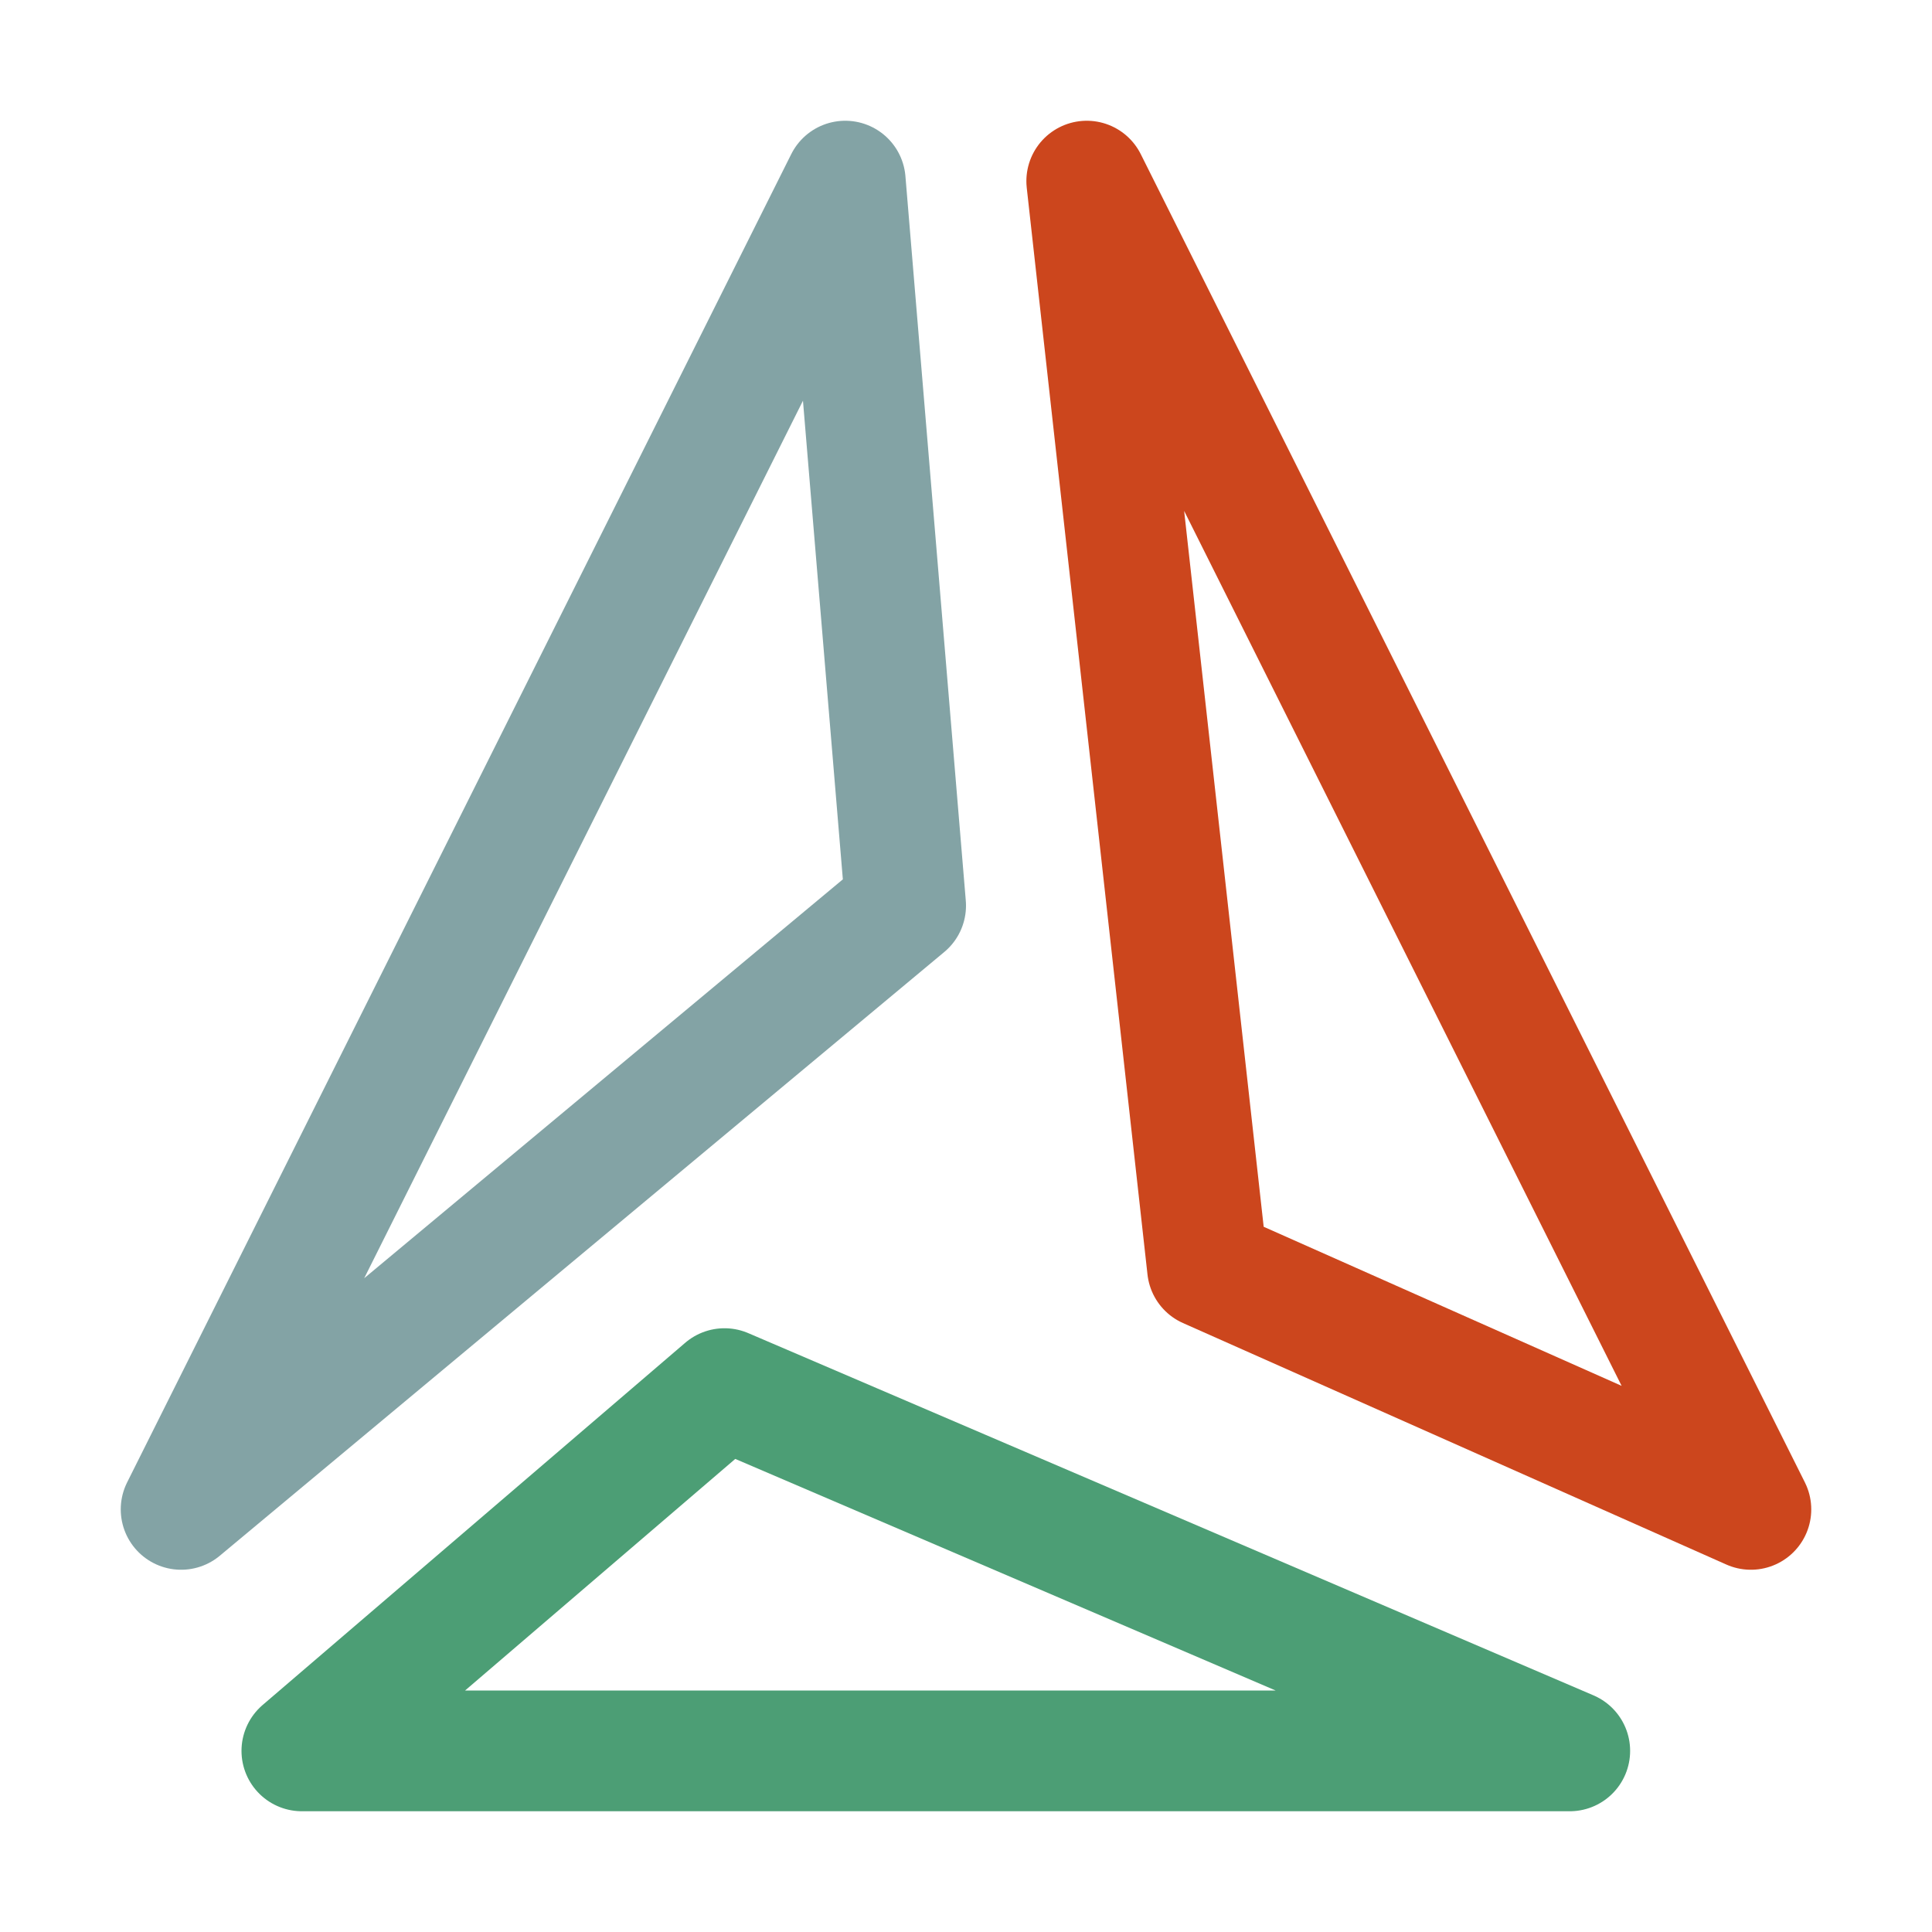 <svg xmlns="http://www.w3.org/2000/svg" width="16" height="16" viewBox="0 0 16 16">
	<g fill="none" stroke-linecap="round" stroke-linejoin="round">
		<path stroke="#4C9E75" d="m6 11.5-3.5 3H13Z" />
		<path stroke="#CC461D" d="m9 1.5 5.5 11-4.5-2z" />
		<path stroke="#83A3A5" d="m1.5 12.5 6-5-.5-6Z" />
	</g>
</svg>
